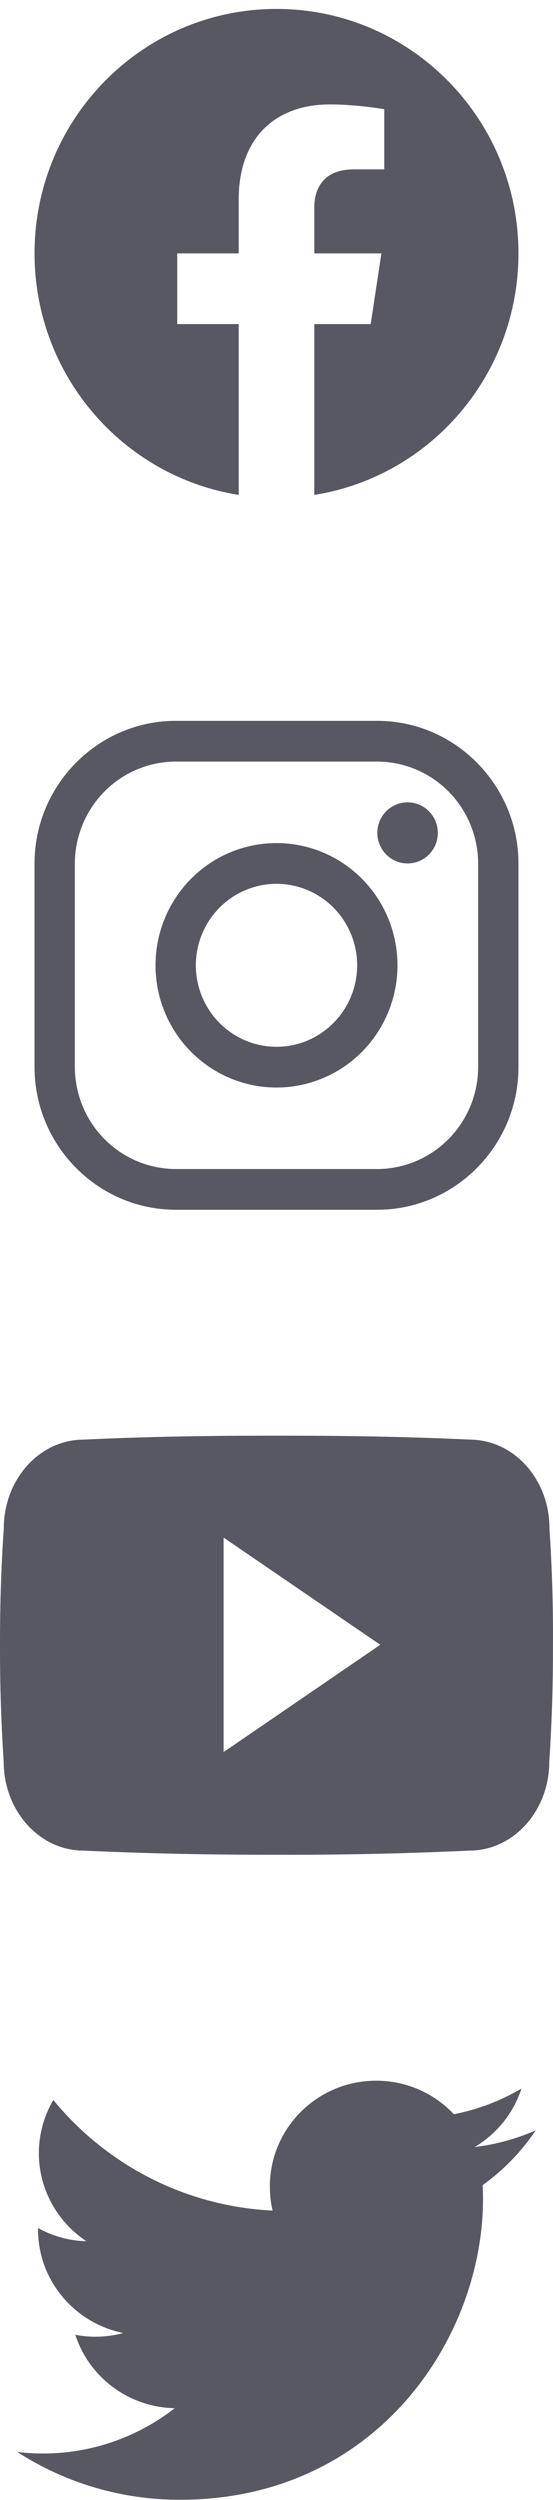 <svg width="31" height="140" viewBox="0 0 31 140" fill="none" xmlns="http://www.w3.org/2000/svg">
<path fill-rule="evenodd" clip-rule="evenodd" d="M29.064 14.19C29.064 6.63 22.991 0.5 15.5 0.5C8.009 0.5 1.936 6.63 1.936 14.19C1.936 21.022 6.895 26.686 13.381 27.714V18.148H9.936V14.19H13.381V11.174C13.381 7.743 15.406 5.847 18.504 5.847C19.988 5.847 21.541 6.115 21.541 6.115V9.484H19.83C18.146 9.484 17.619 10.539 17.619 11.623V14.19H21.38L20.78 18.148H17.619V27.715C24.105 26.688 29.064 21.024 29.064 14.19Z" fill="#585862"/>
<path d="M21.152 42.647C22.649 42.652 24.084 43.254 25.143 44.323C26.202 45.392 26.799 46.84 26.804 48.352V59.759C26.799 61.271 26.202 62.719 25.143 63.788C24.084 64.857 22.649 65.459 21.152 65.464H9.848C8.351 65.459 6.916 64.857 5.857 63.788C4.798 62.719 4.201 61.271 4.196 59.759V48.352C4.201 46.84 4.798 45.392 5.857 44.323C6.916 43.254 8.351 42.652 9.848 42.647H21.152ZM21.152 40.366H9.848C5.496 40.366 1.936 43.959 1.936 48.352V59.759C1.936 64.152 5.496 67.745 9.848 67.745H21.152C25.504 67.745 29.064 64.152 29.064 59.759V48.352C29.064 43.959 25.504 40.366 21.152 40.366Z" fill="#585862"/>
<path d="M22.847 48.352C22.512 48.352 22.184 48.251 21.905 48.063C21.626 47.875 21.409 47.608 21.281 47.295C21.152 46.983 21.119 46.639 21.184 46.306C21.25 45.975 21.411 45.67 21.648 45.43C21.885 45.191 22.187 45.028 22.516 44.962C22.845 44.896 23.186 44.93 23.496 45.059C23.806 45.189 24.071 45.408 24.257 45.69C24.443 45.971 24.543 46.302 24.543 46.64C24.543 46.865 24.5 47.088 24.415 47.296C24.329 47.504 24.205 47.693 24.047 47.852C23.89 48.011 23.702 48.136 23.497 48.222C23.291 48.308 23.07 48.352 22.847 48.352Z" fill="#585862"/>
<path d="M15.5 49.492C16.394 49.492 17.268 49.76 18.012 50.261C18.756 50.763 19.335 51.475 19.677 52.309C20.02 53.143 20.109 54.06 19.935 54.946C19.76 55.831 19.33 56.644 18.697 57.282C18.065 57.92 17.259 58.355 16.382 58.531C15.505 58.707 14.596 58.617 13.77 58.272C12.943 57.926 12.237 57.341 11.74 56.591C11.244 55.84 10.978 54.958 10.978 54.055C10.98 52.846 11.457 51.685 12.304 50.83C13.152 49.974 14.301 49.493 15.5 49.492ZM15.5 47.211C14.159 47.211 12.847 47.612 11.732 48.364C10.617 49.116 9.747 50.185 9.234 51.436C8.721 52.687 8.587 54.063 8.848 55.391C9.11 56.719 9.756 57.938 10.704 58.895C11.653 59.853 12.861 60.505 14.177 60.769C15.492 61.033 16.856 60.897 18.095 60.379C19.335 59.861 20.394 58.984 21.139 57.858C21.884 56.733 22.282 55.409 22.282 54.055C22.282 52.24 21.568 50.499 20.296 49.215C19.024 47.932 17.299 47.211 15.5 47.211Z" fill="#585862"/>
<path d="M30.801 85.578C30.801 82.828 28.797 80.615 26.32 80.615C22.965 80.457 19.544 80.396 16.047 80.396H14.957C11.469 80.396 8.042 80.457 4.687 80.616C2.217 80.616 0.212 82.84 0.212 85.591C0.061 87.766 -0.003 89.941 0 92.117C-0.006 94.293 0.063 96.47 0.206 98.65C0.206 101.4 2.211 103.631 4.681 103.631C8.206 103.796 11.821 103.869 15.496 103.863C19.178 103.876 22.783 103.798 26.311 103.631C28.788 103.631 30.792 101.4 30.792 98.65C30.938 96.468 31.004 94.293 30.998 92.111C31.012 89.935 30.946 87.757 30.801 85.578ZM12.535 98.112V86.103L21.316 92.105L12.535 98.112Z" fill="#585862"/>
<path d="M30.033 119.296C28.943 119.774 27.789 120.089 26.609 120.231C27.849 119.498 28.782 118.333 29.233 116.955C28.06 117.647 26.779 118.133 25.444 118.392C24.882 117.797 24.207 117.324 23.458 117.002C22.709 116.679 21.904 116.514 21.09 116.515C17.794 116.515 15.128 119.168 15.128 122.437C15.125 122.892 15.177 123.346 15.281 123.788C12.918 123.676 10.604 123.068 8.488 122.002C6.371 120.936 4.498 119.435 2.989 117.597C2.459 118.498 2.179 119.526 2.178 120.573C2.178 122.627 3.24 124.442 4.842 125.505C3.893 125.483 2.963 125.229 2.131 124.766V124.839C2.131 127.712 4.19 130.101 6.915 130.645C6.402 130.783 5.874 130.853 5.344 130.853C4.968 130.853 4.592 130.817 4.223 130.743C4.98 133.096 7.185 134.807 9.797 134.856C7.675 136.506 5.069 137.399 2.39 137.392C1.914 137.391 1.439 137.363 0.967 137.307C3.693 139.063 6.861 139.992 10.095 139.983C21.077 139.983 27.077 130.957 27.077 123.128C27.077 122.871 27.07 122.615 27.058 122.364C28.223 121.528 29.23 120.489 30.033 119.296Z" fill="#585862"/>
</svg>
